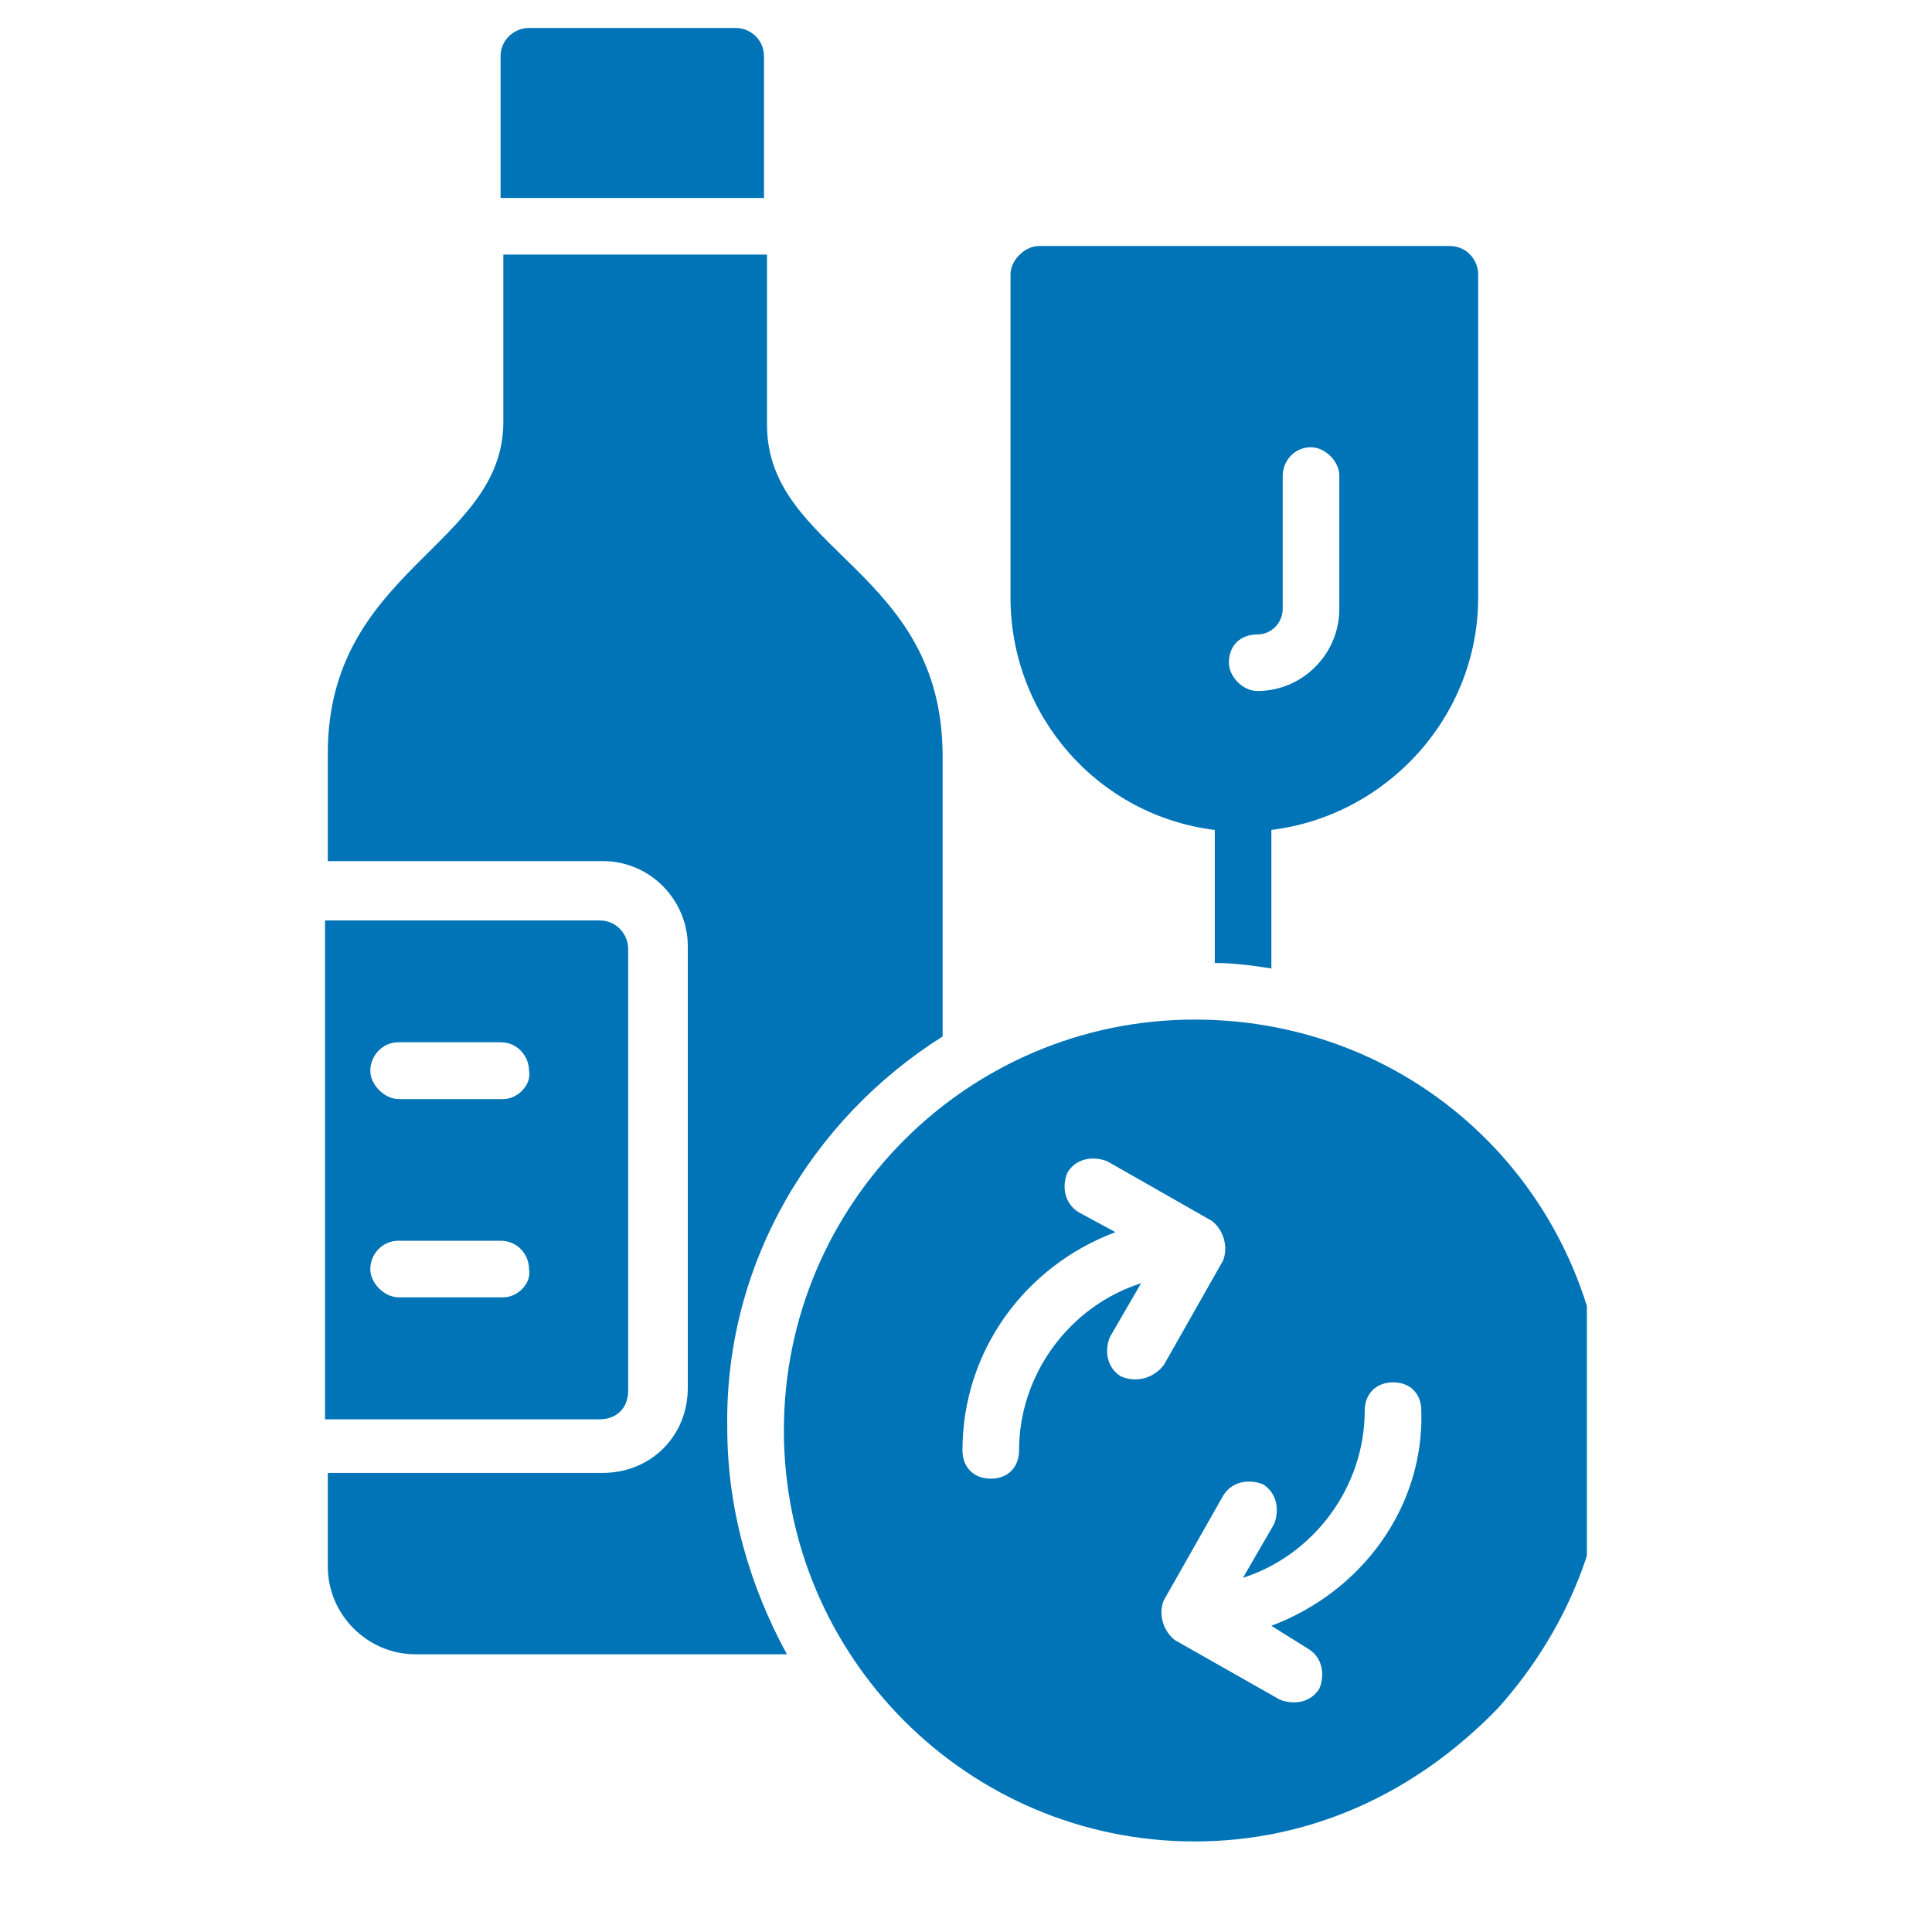 <svg xmlns="http://www.w3.org/2000/svg" xmlns:xlink="http://www.w3.org/1999/xlink" width="40"
    zoomAndPan="magnify" viewBox="0 0 30 30" height="40" preserveAspectRatio="xMidYMid meet"
    version="1.0">
    <defs>
        <clipPath id="08a13e62ad">
            <path d="M 5.047 14 L 10 14 L 10 23 L 5.047 23 Z M 5.047 14 "
                clip-rule="nonzero" />
        </clipPath>
        <clipPath id="cc8d6587fa">
            <path d="M 7 0.387 L 12 0.387 L 12 4 L 7 4 Z M 7 0.387 " clip-rule="nonzero" />
        </clipPath>
        <clipPath id="84f457c482">
            <path d="M 5.047 3 L 15 3 L 15 26 L 5.047 26 Z M 5.047 3 " clip-rule="nonzero" />
        </clipPath>
        <clipPath id="8c21361570">
            <path
                d="M 12.086 15.793 L 24.641 15.793 L 24.641 28.594 L 12.086 28.594 Z M 12.086 15.793 "
                clip-rule="nonzero" />
        </clipPath>
    </defs>
    <g clip-path="url(#08a13e62ad)">
        <path fill="#0074b7"
            d="M 7.816 17.066 L 6.191 17.066 C 5.969 17.066 5.75 16.844 5.75 16.625 C 5.75 16.406 5.926 16.184 6.191 16.184 L 7.773 16.184 C 8.039 16.184 8.215 16.406 8.215 16.625 C 8.258 16.844 8.039 17.066 7.816 17.066 Z M 7.816 20.145 L 6.191 20.145 C 5.969 20.145 5.75 19.926 5.75 19.707 C 5.75 19.484 5.926 19.266 6.191 19.266 L 7.773 19.266 C 8.039 19.266 8.215 19.484 8.215 19.707 C 8.258 19.926 8.039 20.145 7.816 20.145 Z M 9.754 21.598 L 9.754 14.734 C 9.754 14.512 9.578 14.293 9.312 14.293 L 5.047 14.293 L 5.047 22.039 L 9.312 22.039 C 9.578 22.039 9.754 21.859 9.754 21.598 "
            fill-opacity="1" fill-rule="nonzero" />
    </g>
    <g clip-path="url(#cc8d6587fa)">
        <path fill="#0074b7"
            d="M 11.863 0.875 C 11.863 0.609 11.645 0.434 11.426 0.434 L 8.215 0.434 C 7.992 0.434 7.773 0.609 7.773 0.875 L 7.773 3.074 L 11.863 3.074 L 11.863 0.875 "
            fill-opacity="1" fill-rule="nonzero" />
    </g>
    <g clip-path="url(#84f457c482)">
        <path fill="#0074b7"
            d="M 14.637 16.098 L 14.637 11.742 C 14.637 8.84 11.91 8.574 11.91 6.594 L 11.91 3.953 L 7.816 3.953 L 7.816 6.547 C 7.816 8.484 5.09 8.84 5.09 11.699 L 5.09 13.371 L 9.359 13.371 C 10.105 13.371 10.68 13.984 10.68 14.691 L 10.68 21.551 C 10.68 22.301 10.105 22.871 9.359 22.871 L 5.09 22.871 L 5.09 24.324 C 5.09 25.074 5.707 25.688 6.453 25.688 L 12.219 25.688 C 11.645 24.633 11.293 23.445 11.293 22.172 C 11.25 19.617 12.613 17.371 14.637 16.094 L 14.637 16.098 "
            fill-opacity="1" fill-rule="nonzero" />
    </g>
    <g clip-path="url(#8c21361570)">
        <path fill="#0074b7"
            d="M 19.742 25.246 L 20.312 25.602 C 20.531 25.73 20.578 25.996 20.488 26.219 C 20.355 26.438 20.094 26.48 19.871 26.391 L 18.246 25.469 C 18.07 25.336 17.98 25.074 18.07 24.852 L 18.992 23.227 C 19.125 23.004 19.391 22.961 19.609 23.047 C 19.828 23.18 19.871 23.445 19.785 23.664 L 19.301 24.5 C 20.398 24.148 21.191 23.094 21.191 21.906 C 21.191 21.641 21.371 21.465 21.633 21.465 C 21.898 21.465 22.07 21.641 22.07 21.906 C 22.117 23.398 21.148 24.719 19.738 25.246 Z M 17.41 21.375 C 17.191 21.246 17.145 20.98 17.234 20.762 L 17.719 19.926 C 16.617 20.277 15.824 21.332 15.824 22.52 C 15.824 22.785 15.648 22.961 15.387 22.961 C 15.121 22.961 14.945 22.785 14.945 22.52 C 14.945 20.98 15.914 19.66 17.32 19.133 L 16.75 18.824 C 16.531 18.691 16.484 18.426 16.574 18.211 C 16.703 17.988 16.969 17.945 17.191 18.031 L 18.816 18.957 C 18.992 19.09 19.078 19.352 18.992 19.574 L 18.07 21.199 C 17.891 21.422 17.629 21.465 17.41 21.375 Z M 24.934 21.992 C 24.801 18.52 22.031 15.832 18.551 15.832 C 15.031 15.832 12.172 18.691 12.172 22.211 C 12.172 25.73 15.031 28.594 18.551 28.594 C 20.355 28.594 21.984 27.844 23.262 26.523 C 24.406 25.246 25.023 23.621 24.934 21.992 "
            fill-opacity="1" fill-rule="nonzero" />
    </g>
    <path fill="#0074b7"
        d="M 19.523 9.852 C 19.742 9.852 19.918 9.672 19.918 9.453 L 19.918 7.387 C 19.918 7.164 20.094 6.945 20.355 6.945 C 20.578 6.945 20.797 7.164 20.797 7.387 L 20.797 9.453 C 20.797 10.156 20.227 10.73 19.523 10.73 C 19.301 10.73 19.082 10.508 19.082 10.289 C 19.082 10.027 19.258 9.852 19.523 9.852 Z M 18.863 12.887 L 18.863 14.953 C 19.168 14.953 19.477 14.996 19.742 15.039 L 19.742 12.887 C 21.543 12.664 22.953 11.125 22.953 9.277 L 22.953 4.262 C 22.953 4.039 22.777 3.82 22.512 3.82 L 16.133 3.82 C 15.914 3.82 15.691 4.039 15.691 4.262 L 15.691 9.277 C 15.691 11.125 17.059 12.664 18.859 12.887 L 18.863 12.887 "
        fill-opacity="1" fill-rule="nonzero" />
</svg>